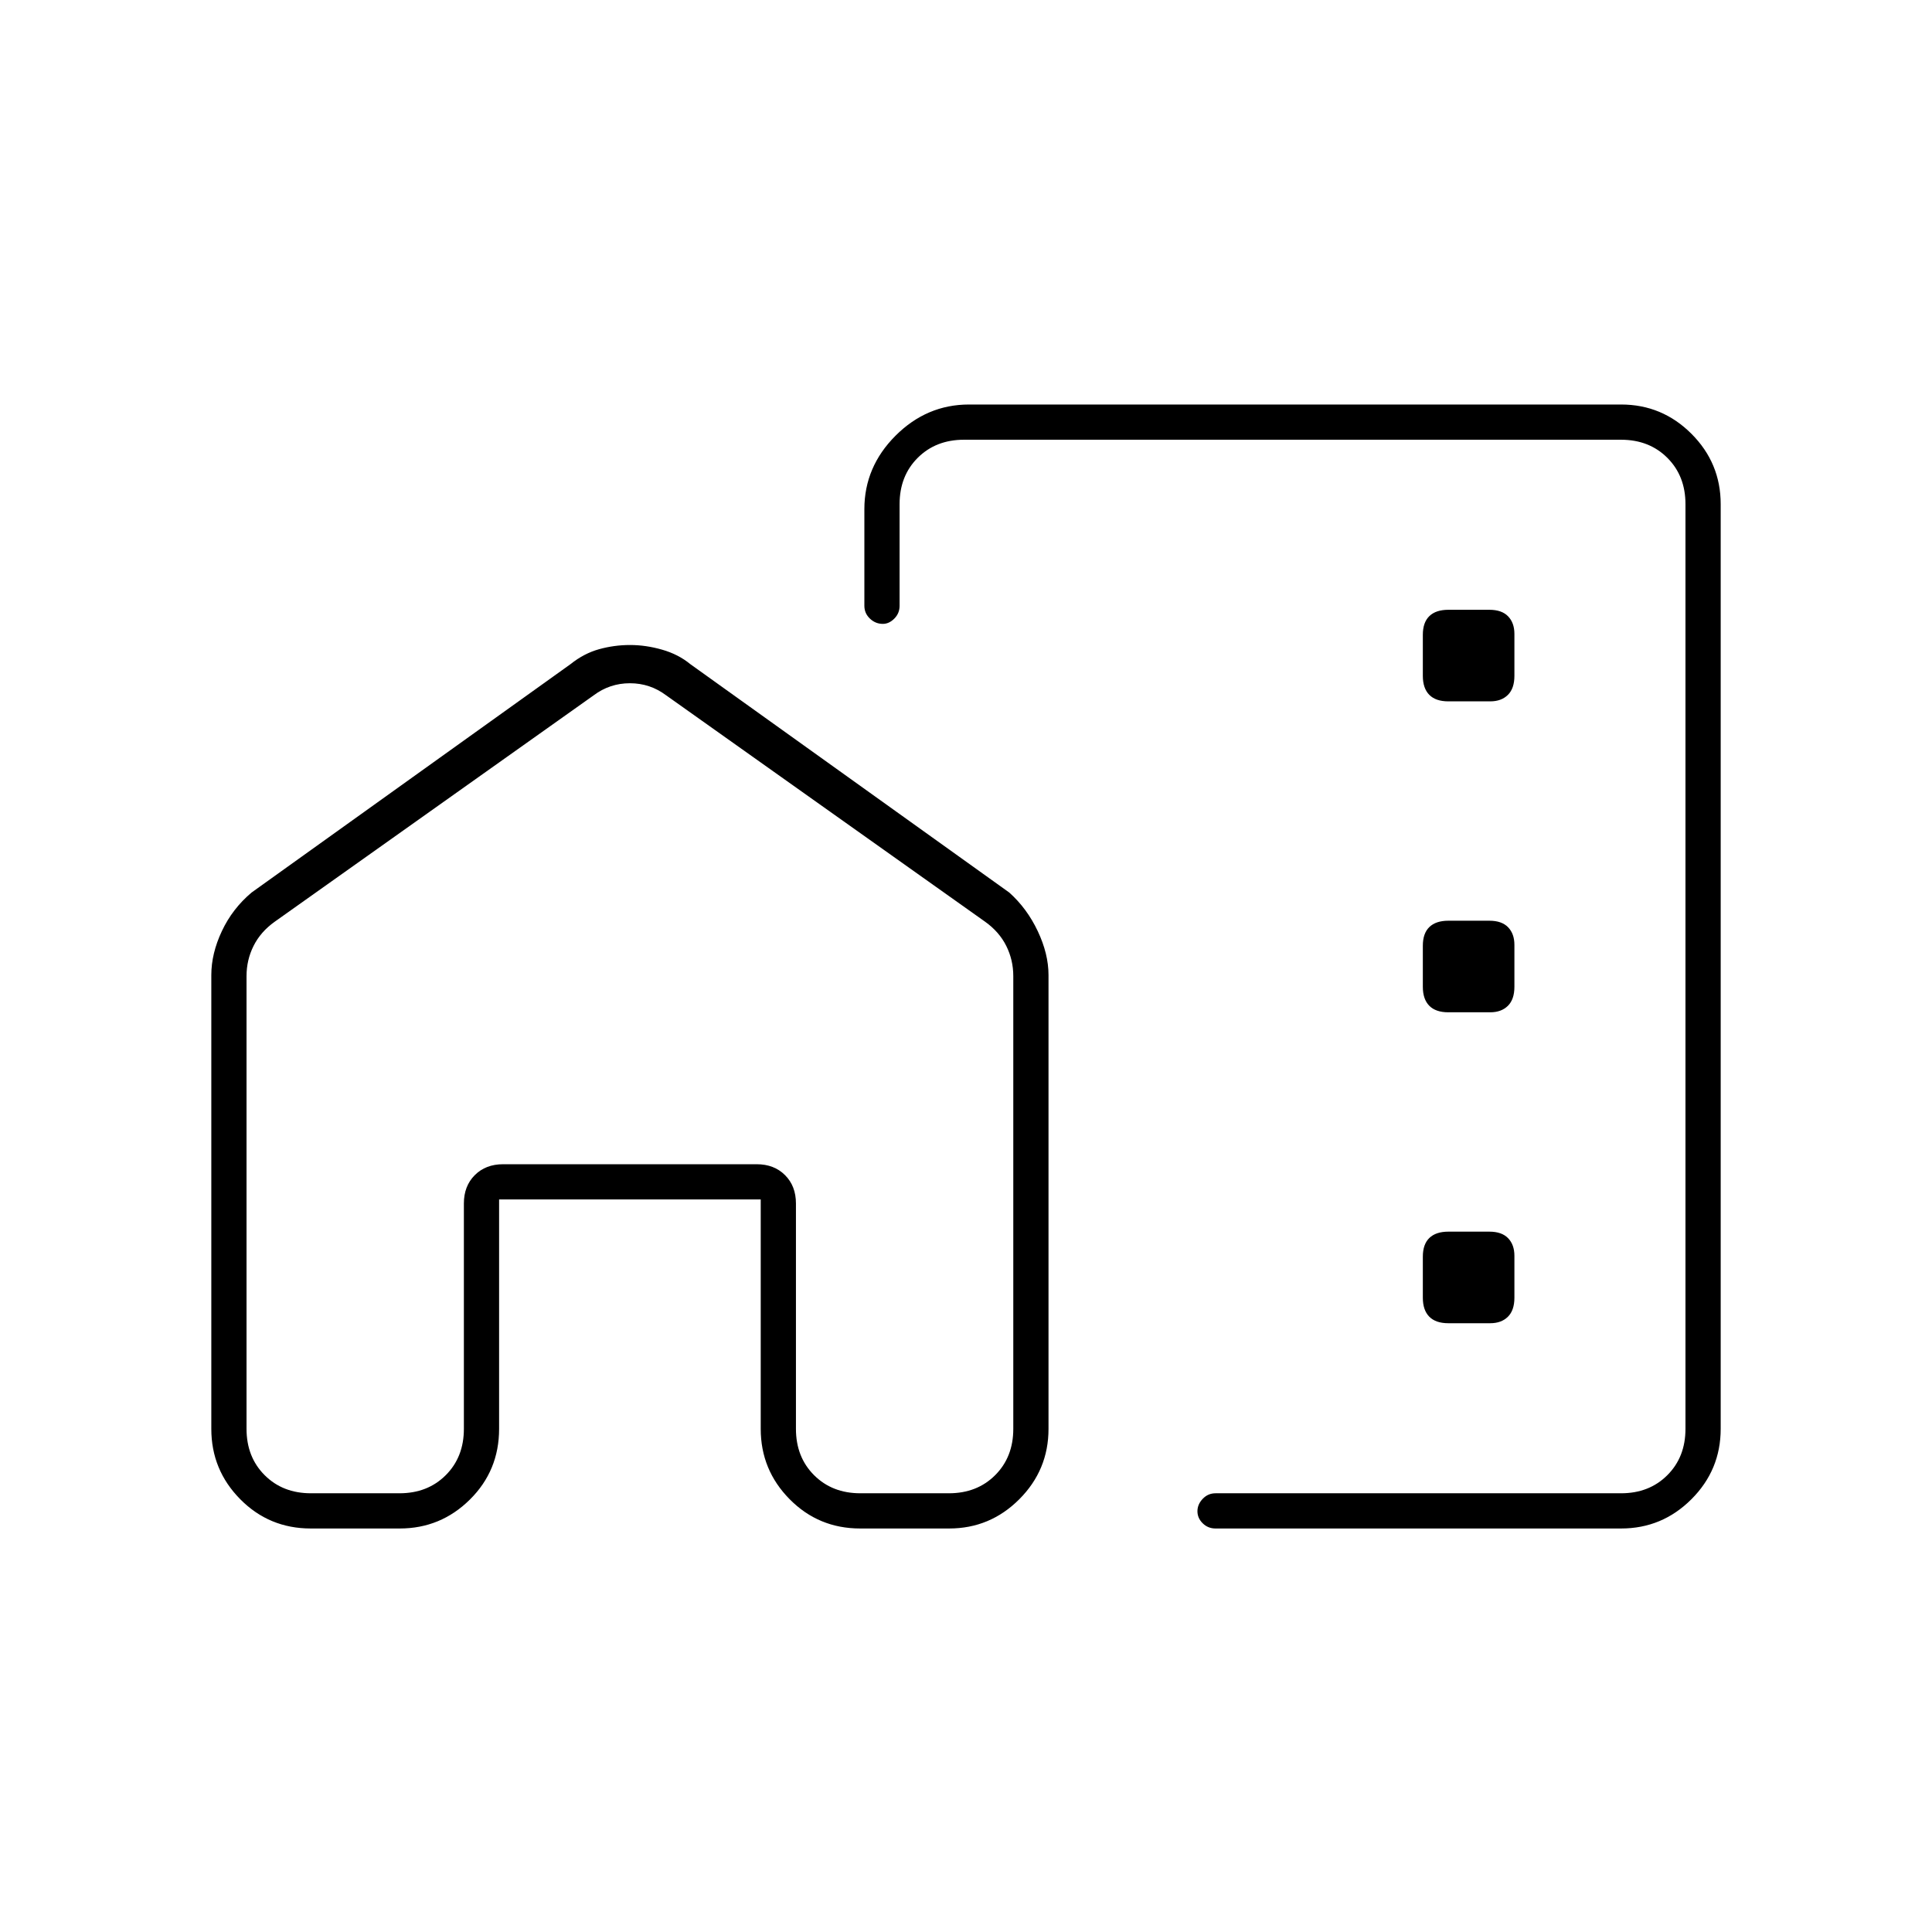 <svg xmlns="http://www.w3.org/2000/svg" height="20" viewBox="0 -960 960 960" width="20"><path d="M855-709.5V-250q0 20.42-14.54 34.96T805.5-200.5H604q-3.75 0-6.37-2.57-2.63-2.58-2.63-6 0-3.43 2.63-6.18Q600.25-218 604-218h201.5q14 0 23-9t9-23v-459.5q0-14-9-23t-23-9H479q-14 0-23 9t-9 23v50.5q0 3.75-2.61 6.37-2.61 2.63-5.71 2.63-3.68 0-6.43-2.63-2.75-2.62-2.75-6.37v-48q0-21.01 15.49-36.51Q460.49-759 481.5-759h324q20.42 0 34.96 14.54T855-709.5Zm-750 234q0-10.7 5.25-21.85Q115.5-508.5 125-516.5L283.5-630q6.67-5.33 14.2-7.42 7.52-2.08 15.38-2.08 7.85 0 15.93 2.32 8.08 2.31 13.99 7.18l158.5 113.5q8.82 7.89 14.16 19.19Q521-486 521-475.5V-250q0 20.42-14.51 34.96T471.6-200.5h-44.16q-20.69 0-35.06-14.54Q378-229.58 378-250v-114H248v114q0 20.75-14.51 35.12-14.51 14.38-34.89 14.38h-44.16q-20.69 0-35.06-14.54Q105-229.58 105-250v-225.5Zm17.5.5v225q0 14 9 23t23 9h44q14 0 23-9t9-23v-112q0-8.67 5.42-14.08 5.41-5.42 14.08-5.42h126q8.67 0 14.08 5.42 5.42 5.41 5.42 14.08v112q0 14 9 23t23 9h44q14 0 23-9t9-23v-225q0-8-3.5-15t-10.5-12L331-614.5q-8-6-18-6t-18 6L136.5-502q-7 5-10.5 12t-3.5 15ZM574-550ZM395.5-218v-163.5h-165V-218v-163.5h165V-218Zm324.17-393.5h20.83q5.5 0 8.75-3.2t3.25-9.47V-645q0-5.5-3.13-8.75t-9.31-3.25h-20.38q-6.18 0-9.43 3.13t-3.25 9.31v20.38q0 6.18 3.2 9.43t9.47 3.25Zm0 154.5h20.83q5.5 0 8.75-3.2t3.25-9.47v-20.83q0-5.5-3.13-8.75t-9.31-3.25h-20.38q-6.18 0-9.43 3.13t-3.25 9.31v20.38q0 6.18 3.2 9.43t9.47 3.25Zm0 154.5h20.83q5.5 0 8.75-3.2t3.25-9.47V-336q0-5.5-3.13-8.75t-9.31-3.25h-20.38q-6.18 0-9.43 3.13t-3.25 9.31v20.38q0 6.18 3.2 9.43t9.47 3.25Z"/></svg>
